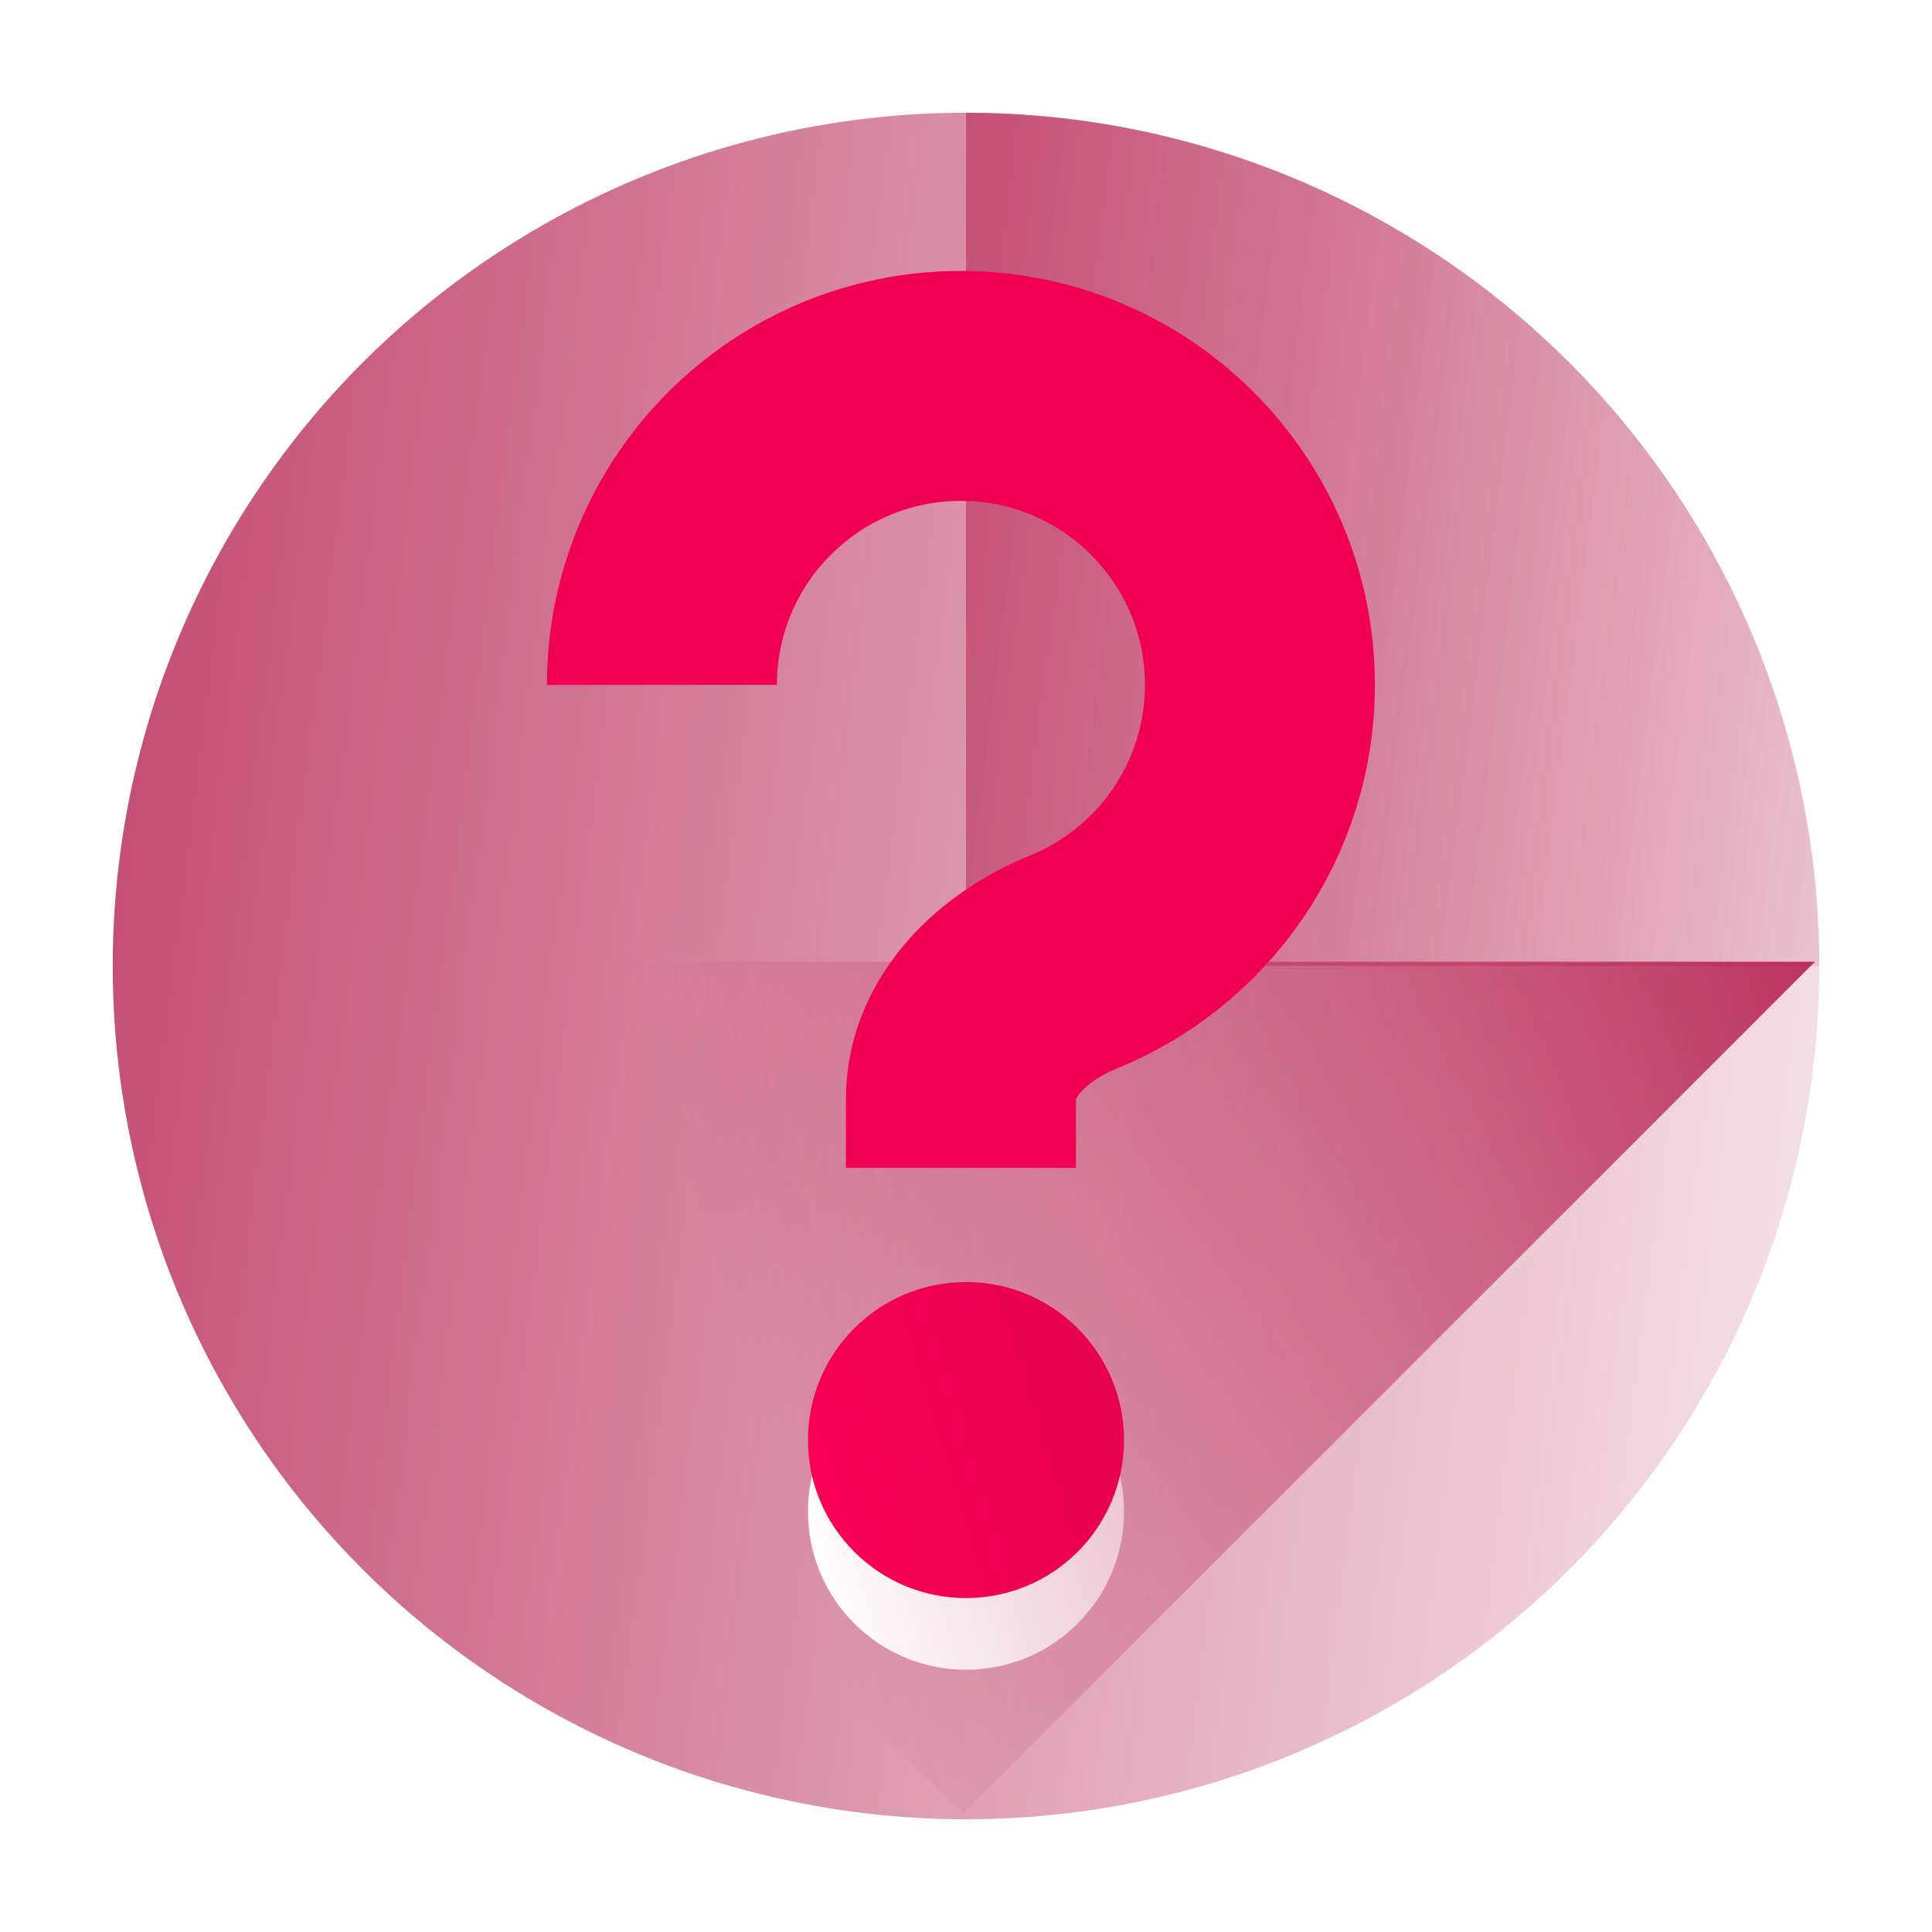 <svg width="84" height="84" viewBox="0 0 84 84" fill="none" xmlns="http://www.w3.org/2000/svg">
<circle cx="42" cy="42" r="37.099" fill="url(#paint0_linear_1181_45209)"/>
<path d="M79.099 42C79.099 37.128 78.139 32.304 76.275 27.803C74.41 23.302 71.678 19.212 68.233 15.767C64.788 12.322 60.698 9.59 56.197 7.725C51.696 5.861 46.872 4.901 42 4.901V42H79.099Z" fill="url(#paint1_linear_1181_45209)"/>
<g filter="url(#filter0_ii_1181_45209)">
<path d="M35.129 62.611C35.129 58.817 38.205 55.741 42 55.741C45.794 55.741 48.87 58.817 48.87 62.611C48.87 66.405 45.794 69.481 42 69.481C38.205 69.481 35.129 66.405 35.129 62.611Z" fill="white"/>
</g>
<path d="M35.129 62.611C35.129 58.816 38.205 55.74 42 55.74C45.794 55.74 48.87 58.816 48.87 62.611C48.87 66.405 45.794 69.481 42 69.481C38.205 69.481 35.129 66.405 35.129 62.611Z" fill="#FA0056"/>
<path d="M4.813 41.813L41.862 78.862L78.912 41.813H4.813Z" fill="url(#paint2_linear_1181_45209)"/>
<path d="M28.779 29.779C28.779 22.599 34.599 16.779 41.779 16.779C48.959 16.779 54.779 22.599 54.779 29.779C54.779 35.233 51.42 39.903 46.658 41.832C44.098 42.869 41.779 45.017 41.779 47.779V50.779" stroke="#F10153" stroke-width="10"/>
<defs>
<filter id="filter0_ii_1181_45209" x="35.129" y="55.741" width="13.74" height="16.856" filterUnits="userSpaceOnUse" color-interpolation-filters="sRGB">
<feFlood flood-opacity="0" result="BackgroundImageFix"/>
<feBlend mode="normal" in="SourceGraphic" in2="BackgroundImageFix" result="shape"/>
<feColorMatrix in="SourceAlpha" type="matrix" values="0 0 0 0 0 0 0 0 0 0 0 0 0 0 0 0 0 0 127 0" result="hardAlpha"/>
<feOffset dy="3.116"/>
<feGaussianBlur stdDeviation="1.558"/>
<feComposite in2="hardAlpha" operator="arithmetic" k2="-1" k3="1"/>
<feColorMatrix type="matrix" values="0 0 0 0 1 0 0 0 0 1 0 0 0 0 1 0 0 0 0.15 0"/>
<feBlend mode="normal" in2="shape" result="effect1_innerShadow_1181_45209"/>
<feColorMatrix in="SourceAlpha" type="matrix" values="0 0 0 0 0 0 0 0 0 0 0 0 0 0 0 0 0 0 127 0" result="hardAlpha"/>
<feOffset/>
<feGaussianBlur stdDeviation="23.369"/>
<feComposite in2="hardAlpha" operator="arithmetic" k2="-1" k3="1"/>
<feColorMatrix type="matrix" values="0 0 0 0 1 0 0 0 0 1 0 0 0 0 1 0 0 0 0.05 0"/>
<feBlend mode="normal" in2="effect1_innerShadow_1181_45209" result="effect2_innerShadow_1181_45209"/>
</filter>
<linearGradient id="paint0_linear_1181_45209" x1="-3.66" y1="-20.718" x2="102.702" y2="-7.341" gradientUnits="userSpaceOnUse">
<stop offset="0.026" stop-color="#AD073D" stop-opacity="0.81"/>
<stop offset="1" stop-color="#AD073D" stop-opacity="0"/>
</linearGradient>
<linearGradient id="paint1_linear_1181_45209" x1="-3.66" y1="-20.718" x2="102.702" y2="-7.341" gradientUnits="userSpaceOnUse">
<stop offset="0.026" stop-color="#AD073D" stop-opacity="0.81"/>
<stop offset="1" stop-color="#AD073D" stop-opacity="0"/>
</linearGradient>
<linearGradient id="paint2_linear_1181_45209" x1="29.512" y1="49.413" x2="89.362" y2="31.363" gradientUnits="userSpaceOnUse">
<stop stop-color="#AD073D" stop-opacity="0"/>
<stop offset="1" stop-color="#AD073D"/>
</linearGradient>
</defs>
</svg>
